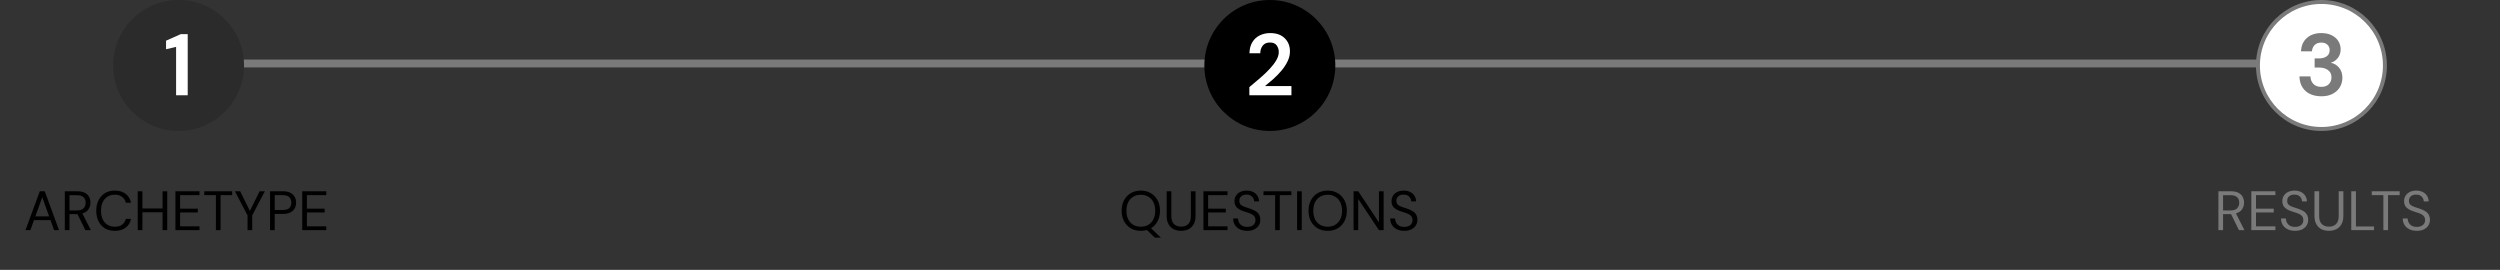 <svg width="630" height="68" viewBox="0 0 630 68" fill="none" xmlns="http://www.w3.org/2000/svg">
<rect x="0" y="0" width="630" height="68" fill="#333333" stroke="none"/>
<path d="M52.5 16H575" stroke="#2C2B2B" stroke-width="2"/>
<path d="M56 16L575.5 16" stroke="#7A7A7A" stroke-width="2"/>
<circle cx="45" cy="16.5" r="16.5" fill="#2C2B2B"/>
<circle cx="320" cy="16.5" r="16.5" fill="black"/>
<circle cx="585" cy="16.5" r="16" fill="white" stroke="#7A7A7A"/>
<path d="M44.376 24V11.812L41.846 12.406V10.25L45.564 8.6H47.302V24H44.376Z" fill="white"/>
<path d="M314.838 24V21.954C315.776 21.177 316.686 20.407 317.566 19.644C318.46 18.881 319.252 18.126 319.942 17.378C320.646 16.63 321.203 15.904 321.614 15.2C322.039 14.481 322.252 13.785 322.252 13.11C322.252 12.479 322.076 11.922 321.724 11.438C321.386 10.954 320.822 10.712 320.03 10.712C319.223 10.712 318.614 10.976 318.204 11.504C317.793 12.032 317.588 12.67 317.588 13.418H314.86C314.889 12.289 315.138 11.35 315.608 10.602C316.077 9.839 316.7 9.275 317.478 8.908C318.255 8.527 319.128 8.336 320.096 8.336C321.665 8.336 322.882 8.769 323.748 9.634C324.628 10.485 325.068 11.592 325.068 12.956C325.068 13.807 324.87 14.635 324.474 15.442C324.092 16.249 323.586 17.026 322.956 17.774C322.325 18.522 321.643 19.226 320.91 19.886C320.176 20.531 319.465 21.133 318.776 21.69H325.442V24H314.838Z" fill="white"/>
<path d="M584.981 24.264C583.969 24.264 583.053 24.088 582.231 23.736C581.41 23.369 580.75 22.812 580.251 22.064C579.753 21.316 579.489 20.377 579.459 19.248H582.231C582.246 19.996 582.488 20.627 582.957 21.14C583.441 21.639 584.116 21.888 584.981 21.888C585.803 21.888 586.433 21.661 586.873 21.206C587.313 20.751 587.533 20.179 587.533 19.49C587.533 18.683 587.24 18.075 586.653 17.664C586.081 17.239 585.341 17.026 584.431 17.026H583.287V14.716H584.453C585.201 14.716 585.825 14.54 586.323 14.188C586.822 13.836 587.071 13.315 587.071 12.626C587.071 12.054 586.881 11.599 586.499 11.262C586.133 10.91 585.619 10.734 584.959 10.734C584.241 10.734 583.676 10.947 583.265 11.372C582.869 11.797 582.649 12.318 582.605 12.934H579.855C579.914 11.511 580.405 10.389 581.329 9.568C582.268 8.747 583.478 8.336 584.959 8.336C586.015 8.336 586.903 8.527 587.621 8.908C588.355 9.275 588.905 9.766 589.271 10.382C589.653 10.998 589.843 11.68 589.843 12.428C589.843 13.293 589.601 14.027 589.117 14.628C588.648 15.215 588.061 15.611 587.357 15.816C588.223 15.992 588.927 16.417 589.469 17.092C590.012 17.752 590.283 18.588 590.283 19.6C590.283 20.451 590.078 21.228 589.667 21.932C589.257 22.636 588.655 23.201 587.863 23.626C587.086 24.051 586.125 24.264 584.981 24.264Z" fill="#7A7A7A"/>
<path d="M6.42 58L10.032 48.2H11.278L14.876 58H13.63L12.734 55.48H8.562L7.652 58H6.42ZM8.912 54.528H12.384L10.648 49.684L8.912 54.528ZM16.333 58V48.2H19.497C20.262 48.2 20.887 48.326 21.373 48.578C21.858 48.83 22.218 49.175 22.451 49.614C22.684 50.053 22.801 50.538 22.801 51.07C22.801 51.686 22.633 52.241 22.297 52.736C21.97 53.231 21.457 53.581 20.757 53.786L22.899 58H21.513L19.525 53.954H19.441H17.509V58H16.333ZM17.509 53.03H19.413C20.169 53.03 20.72 52.848 21.065 52.484C21.41 52.12 21.583 51.653 21.583 51.084C21.583 50.505 21.41 50.048 21.065 49.712C20.729 49.367 20.174 49.194 19.399 49.194H17.509V53.03ZM28.93 58.168C27.968 58.168 27.138 57.958 26.438 57.538C25.747 57.109 25.21 56.516 24.828 55.76C24.445 54.995 24.254 54.108 24.254 53.1C24.254 52.101 24.445 51.224 24.828 50.468C25.21 49.703 25.747 49.105 26.438 48.676C27.138 48.247 27.968 48.032 28.93 48.032C30.05 48.032 30.96 48.303 31.66 48.844C32.369 49.376 32.822 50.123 33.018 51.084H31.716C31.566 50.477 31.258 49.992 30.792 49.628C30.334 49.255 29.714 49.068 28.93 49.068C28.23 49.068 27.618 49.231 27.096 49.558C26.573 49.875 26.167 50.337 25.878 50.944C25.598 51.541 25.458 52.26 25.458 53.1C25.458 53.94 25.598 54.663 25.878 55.27C26.167 55.867 26.573 56.329 27.096 56.656C27.618 56.973 28.23 57.132 28.93 57.132C29.714 57.132 30.334 56.955 30.792 56.6C31.258 56.236 31.566 55.755 31.716 55.158H33.018C32.822 56.101 32.369 56.838 31.66 57.37C30.96 57.902 30.05 58.168 28.93 58.168ZM34.708 58V48.2H35.884V52.526H40.966V48.2H42.142V58H40.966V53.492H35.884V58H34.708ZM44.21 58V48.2H50.272V49.166H45.386V52.582H49.852V53.534H45.386V57.034H50.272V58H44.21ZM54.408 58V49.166H51.482V48.2H58.51V49.166H55.584V58H54.408ZM62.382 58V54.276L59.19 48.2H60.52L62.97 53.156L65.42 48.2H66.736L63.558 54.276V58H62.382ZM68.054 58V48.2H71.274C72.039 48.2 72.669 48.326 73.164 48.578C73.658 48.83 74.022 49.171 74.256 49.6C74.498 50.029 74.62 50.515 74.62 51.056C74.62 51.588 74.503 52.069 74.27 52.498C74.036 52.927 73.672 53.273 73.178 53.534C72.683 53.786 72.048 53.912 71.274 53.912H69.23V58H68.054ZM69.23 52.918H71.246C72.03 52.918 72.585 52.755 72.912 52.428C73.248 52.092 73.416 51.635 73.416 51.056C73.416 50.468 73.248 50.011 72.912 49.684C72.585 49.348 72.03 49.18 71.246 49.18H69.23V52.918ZM76.161 58V48.2H82.223V49.166H77.337V52.582H81.803V53.534H77.337V57.034H82.223V58H76.161Z" fill="black"/>
<path d="M287.488 58.168C286.527 58.168 285.682 57.958 284.954 57.538C284.235 57.109 283.671 56.511 283.26 55.746C282.859 54.981 282.658 54.099 282.658 53.1C282.658 52.101 282.859 51.224 283.26 50.468C283.671 49.703 284.235 49.105 284.954 48.676C285.682 48.247 286.527 48.032 287.488 48.032C288.459 48.032 289.303 48.247 290.022 48.676C290.75 49.105 291.315 49.703 291.716 50.468C292.117 51.224 292.318 52.101 292.318 53.1C292.318 54.099 292.117 54.981 291.716 55.746C291.315 56.502 290.764 57.09 290.064 57.51L292.542 59.89H291.016L289.028 57.958C288.552 58.098 288.039 58.168 287.488 58.168ZM287.488 57.132C288.207 57.132 288.837 56.973 289.378 56.656C289.929 56.329 290.353 55.867 290.652 55.27C290.96 54.663 291.114 53.94 291.114 53.1C291.114 52.26 290.96 51.541 290.652 50.944C290.353 50.347 289.929 49.889 289.378 49.572C288.837 49.245 288.207 49.082 287.488 49.082C286.769 49.082 286.135 49.245 285.584 49.572C285.043 49.889 284.618 50.347 284.31 50.944C284.011 51.541 283.862 52.26 283.862 53.1C283.862 53.94 284.011 54.663 284.31 55.27C284.618 55.867 285.043 56.329 285.584 56.656C286.135 56.973 286.769 57.132 287.488 57.132ZM297.625 58.168C296.953 58.168 296.342 58.037 295.791 57.776C295.25 57.505 294.816 57.09 294.489 56.53C294.162 55.97 293.999 55.256 293.999 54.388V48.2H295.175V54.402C295.175 55.354 295.404 56.045 295.861 56.474C296.318 56.903 296.916 57.118 297.653 57.118C298.39 57.118 298.983 56.903 299.431 56.474C299.879 56.045 300.103 55.354 300.103 54.402V48.2H301.279V54.388C301.279 55.256 301.116 55.97 300.789 56.53C300.462 57.09 300.024 57.505 299.473 57.776C298.922 58.037 298.306 58.168 297.625 58.168ZM303.27 58V48.2H309.332V49.166H304.446V52.582H308.912V53.534H304.446V57.034H309.332V58H303.27ZM314.295 58.168C313.576 58.168 312.951 58.037 312.419 57.776C311.887 57.515 311.476 57.151 311.187 56.684C310.897 56.217 310.753 55.676 310.753 55.06H311.985C311.985 55.443 312.073 55.797 312.251 56.124C312.428 56.441 312.685 56.698 313.021 56.894C313.366 57.081 313.791 57.174 314.295 57.174C314.957 57.174 315.471 57.015 315.835 56.698C316.199 56.381 316.381 55.984 316.381 55.508C316.381 55.116 316.297 54.803 316.129 54.57C315.961 54.327 315.732 54.131 315.443 53.982C315.163 53.833 314.836 53.702 314.463 53.59C314.099 53.478 313.716 53.352 313.315 53.212C312.559 52.951 311.999 52.629 311.635 52.246C311.271 51.854 311.089 51.345 311.089 50.72C311.079 50.197 311.201 49.735 311.453 49.334C311.705 48.923 312.059 48.606 312.517 48.382C312.983 48.149 313.534 48.032 314.169 48.032C314.794 48.032 315.335 48.149 315.793 48.382C316.259 48.615 316.619 48.937 316.871 49.348C317.132 49.759 317.267 50.225 317.277 50.748H316.045C316.045 50.477 315.975 50.211 315.835 49.95C315.695 49.679 315.48 49.46 315.191 49.292C314.911 49.124 314.556 49.04 314.127 49.04C313.595 49.031 313.156 49.166 312.811 49.446C312.475 49.726 312.307 50.113 312.307 50.608C312.307 51.028 312.423 51.35 312.657 51.574C312.899 51.798 313.235 51.985 313.665 52.134C314.094 52.274 314.589 52.437 315.149 52.624C315.615 52.792 316.035 52.988 316.409 53.212C316.782 53.436 317.071 53.725 317.277 54.08C317.491 54.435 317.599 54.887 317.599 55.438C317.599 55.905 317.477 56.348 317.235 56.768C316.992 57.179 316.623 57.515 316.129 57.776C315.643 58.037 315.032 58.168 314.295 58.168ZM321.33 58V49.166H318.404V48.2H325.432V49.166H322.506V58H321.33ZM326.868 58V48.2H328.044V58H326.868ZM334.574 58.168C333.613 58.168 332.768 57.958 332.04 57.538C331.321 57.109 330.757 56.511 330.346 55.746C329.945 54.981 329.744 54.099 329.744 53.1C329.744 52.101 329.945 51.224 330.346 50.468C330.757 49.703 331.321 49.105 332.04 48.676C332.768 48.247 333.613 48.032 334.574 48.032C335.545 48.032 336.389 48.247 337.108 48.676C337.836 49.105 338.401 49.703 338.802 50.468C339.203 51.224 339.404 52.101 339.404 53.1C339.404 54.099 339.203 54.981 338.802 55.746C338.401 56.511 337.836 57.109 337.108 57.538C336.389 57.958 335.545 58.168 334.574 58.168ZM334.574 57.132C335.293 57.132 335.923 56.973 336.464 56.656C337.015 56.329 337.439 55.867 337.738 55.27C338.046 54.663 338.2 53.94 338.2 53.1C338.2 52.26 338.046 51.541 337.738 50.944C337.439 50.347 337.015 49.889 336.464 49.572C335.923 49.245 335.293 49.082 334.574 49.082C333.855 49.082 333.221 49.245 332.67 49.572C332.129 49.889 331.704 50.347 331.396 50.944C331.097 51.541 330.948 52.26 330.948 53.1C330.948 53.94 331.097 54.663 331.396 55.27C331.704 55.867 332.129 56.329 332.67 56.656C333.221 56.973 333.855 57.132 334.574 57.132ZM341.1 58V48.2H342.276L347.498 56.054V48.2H348.674V58H347.498L342.276 50.146V58H341.1ZM353.875 58.168C353.156 58.168 352.531 58.037 351.999 57.776C351.467 57.515 351.056 57.151 350.767 56.684C350.477 56.217 350.333 55.676 350.333 55.06H351.565C351.565 55.443 351.653 55.797 351.831 56.124C352.008 56.441 352.265 56.698 352.601 56.894C352.946 57.081 353.371 57.174 353.875 57.174C354.537 57.174 355.051 57.015 355.415 56.698C355.779 56.381 355.961 55.984 355.961 55.508C355.961 55.116 355.877 54.803 355.709 54.57C355.541 54.327 355.312 54.131 355.023 53.982C354.743 53.833 354.416 53.702 354.043 53.59C353.679 53.478 353.296 53.352 352.895 53.212C352.139 52.951 351.579 52.629 351.215 52.246C350.851 51.854 350.669 51.345 350.669 50.72C350.659 50.197 350.781 49.735 351.033 49.334C351.285 48.923 351.639 48.606 352.097 48.382C352.563 48.149 353.114 48.032 353.749 48.032C354.374 48.032 354.915 48.149 355.373 48.382C355.839 48.615 356.199 48.937 356.451 49.348C356.712 49.759 356.847 50.225 356.857 50.748H355.625C355.625 50.477 355.555 50.211 355.415 49.95C355.275 49.679 355.06 49.46 354.771 49.292C354.491 49.124 354.136 49.04 353.707 49.04C353.175 49.031 352.736 49.166 352.391 49.446C352.055 49.726 351.887 50.113 351.887 50.608C351.887 51.028 352.003 51.35 352.237 51.574C352.479 51.798 352.815 51.985 353.245 52.134C353.674 52.274 354.169 52.437 354.729 52.624C355.195 52.792 355.615 52.988 355.989 53.212C356.362 53.436 356.651 53.725 356.857 54.08C357.071 54.435 357.179 54.887 357.179 55.438C357.179 55.905 357.057 56.348 356.815 56.768C356.572 57.179 356.203 57.515 355.709 57.776C355.223 58.037 354.612 58.168 353.875 58.168Z" fill="black"/>
<path d="M559.036 58V48.2H562.2C562.965 48.2 563.591 48.326 564.076 48.578C564.561 48.83 564.921 49.175 565.154 49.614C565.387 50.053 565.504 50.538 565.504 51.07C565.504 51.686 565.336 52.241 565 52.736C564.673 53.231 564.16 53.581 563.46 53.786L565.602 58H564.216L562.228 53.954H562.144H560.212V58H559.036ZM560.212 53.03H562.116C562.872 53.03 563.423 52.848 563.768 52.484C564.113 52.12 564.286 51.653 564.286 51.084C564.286 50.505 564.113 50.048 563.768 49.712C563.432 49.367 562.877 49.194 562.102 49.194H560.212V53.03ZM567.335 58V48.2H573.397V49.166H568.511V52.582H572.977V53.534H568.511V57.034H573.397V58H567.335ZM578.359 58.168C577.641 58.168 577.015 58.037 576.483 57.776C575.951 57.515 575.541 57.151 575.251 56.684C574.962 56.217 574.817 55.676 574.817 55.06H576.049C576.049 55.443 576.138 55.797 576.315 56.124C576.493 56.441 576.749 56.698 577.085 56.894C577.431 57.081 577.855 57.174 578.359 57.174C579.022 57.174 579.535 57.015 579.899 56.698C580.263 56.381 580.445 55.984 580.445 55.508C580.445 55.116 580.361 54.803 580.193 54.57C580.025 54.327 579.797 54.131 579.507 53.982C579.227 53.833 578.901 53.702 578.527 53.59C578.163 53.478 577.781 53.352 577.379 53.212C576.623 52.951 576.063 52.629 575.699 52.246C575.335 51.854 575.153 51.345 575.153 50.72C575.144 50.197 575.265 49.735 575.517 49.334C575.769 48.923 576.124 48.606 576.581 48.382C577.048 48.149 577.599 48.032 578.233 48.032C578.859 48.032 579.4 48.149 579.857 48.382C580.324 48.615 580.683 48.937 580.935 49.348C581.197 49.759 581.332 50.225 581.341 50.748H580.109C580.109 50.477 580.039 50.211 579.899 49.95C579.759 49.679 579.545 49.46 579.255 49.292C578.975 49.124 578.621 49.04 578.191 49.04C577.659 49.031 577.221 49.166 576.875 49.446C576.539 49.726 576.371 50.113 576.371 50.608C576.371 51.028 576.488 51.35 576.721 51.574C576.964 51.798 577.3 51.985 577.729 52.134C578.159 52.274 578.653 52.437 579.213 52.624C579.68 52.792 580.1 52.988 580.473 53.212C580.847 53.436 581.136 53.725 581.341 54.08C581.556 54.435 581.663 54.887 581.663 55.438C581.663 55.905 581.542 56.348 581.299 56.768C581.057 57.179 580.688 57.515 580.193 57.776C579.708 58.037 579.097 58.168 578.359 58.168ZM586.873 58.168C586.201 58.168 585.59 58.037 585.039 57.776C584.498 57.505 584.064 57.09 583.737 56.53C583.41 55.97 583.247 55.256 583.247 54.388V48.2H584.423V54.402C584.423 55.354 584.652 56.045 585.109 56.474C585.566 56.903 586.164 57.118 586.901 57.118C587.638 57.118 588.231 56.903 588.679 56.474C589.127 56.045 589.351 55.354 589.351 54.402V48.2H590.527V54.388C590.527 55.256 590.364 55.97 590.037 56.53C589.71 57.09 589.272 57.505 588.721 57.776C588.17 58.037 587.554 58.168 586.873 58.168ZM592.518 58V48.2H593.694V57.062H598.258V58H592.518ZM600.611 58V49.166H597.685V48.2H604.713V49.166H601.787V58H600.611ZM609.039 58.168C608.32 58.168 607.695 58.037 607.163 57.776C606.631 57.515 606.22 57.151 605.931 56.684C605.642 56.217 605.497 55.676 605.497 55.06H606.729C606.729 55.443 606.818 55.797 606.995 56.124C607.172 56.441 607.429 56.698 607.765 56.894C608.11 57.081 608.535 57.174 609.039 57.174C609.702 57.174 610.215 57.015 610.579 56.698C610.943 56.381 611.125 55.984 611.125 55.508C611.125 55.116 611.041 54.803 610.873 54.57C610.705 54.327 610.476 54.131 610.187 53.982C609.907 53.833 609.58 53.702 609.207 53.59C608.843 53.478 608.46 53.352 608.059 53.212C607.303 52.951 606.743 52.629 606.379 52.246C606.015 51.854 605.833 51.345 605.833 50.72C605.824 50.197 605.945 49.735 606.197 49.334C606.449 48.923 606.804 48.606 607.261 48.382C607.728 48.149 608.278 48.032 608.913 48.032C609.538 48.032 610.08 48.149 610.537 48.382C611.004 48.615 611.363 48.937 611.615 49.348C611.876 49.759 612.012 50.225 612.021 50.748H610.789C610.789 50.477 610.719 50.211 610.579 49.95C610.439 49.679 610.224 49.46 609.935 49.292C609.655 49.124 609.3 49.04 608.871 49.04C608.339 49.031 607.9 49.166 607.555 49.446C607.219 49.726 607.051 50.113 607.051 50.608C607.051 51.028 607.168 51.35 607.401 51.574C607.644 51.798 607.98 51.985 608.409 52.134C608.838 52.274 609.333 52.437 609.893 52.624C610.36 52.792 610.78 52.988 611.153 53.212C611.526 53.436 611.816 53.725 612.021 54.08C612.236 54.435 612.343 54.887 612.343 55.438C612.343 55.905 612.222 56.348 611.979 56.768C611.736 57.179 611.368 57.515 610.873 57.776C610.388 58.037 609.776 58.168 609.039 58.168Z" fill="#7A7A7A"/>
</svg>
